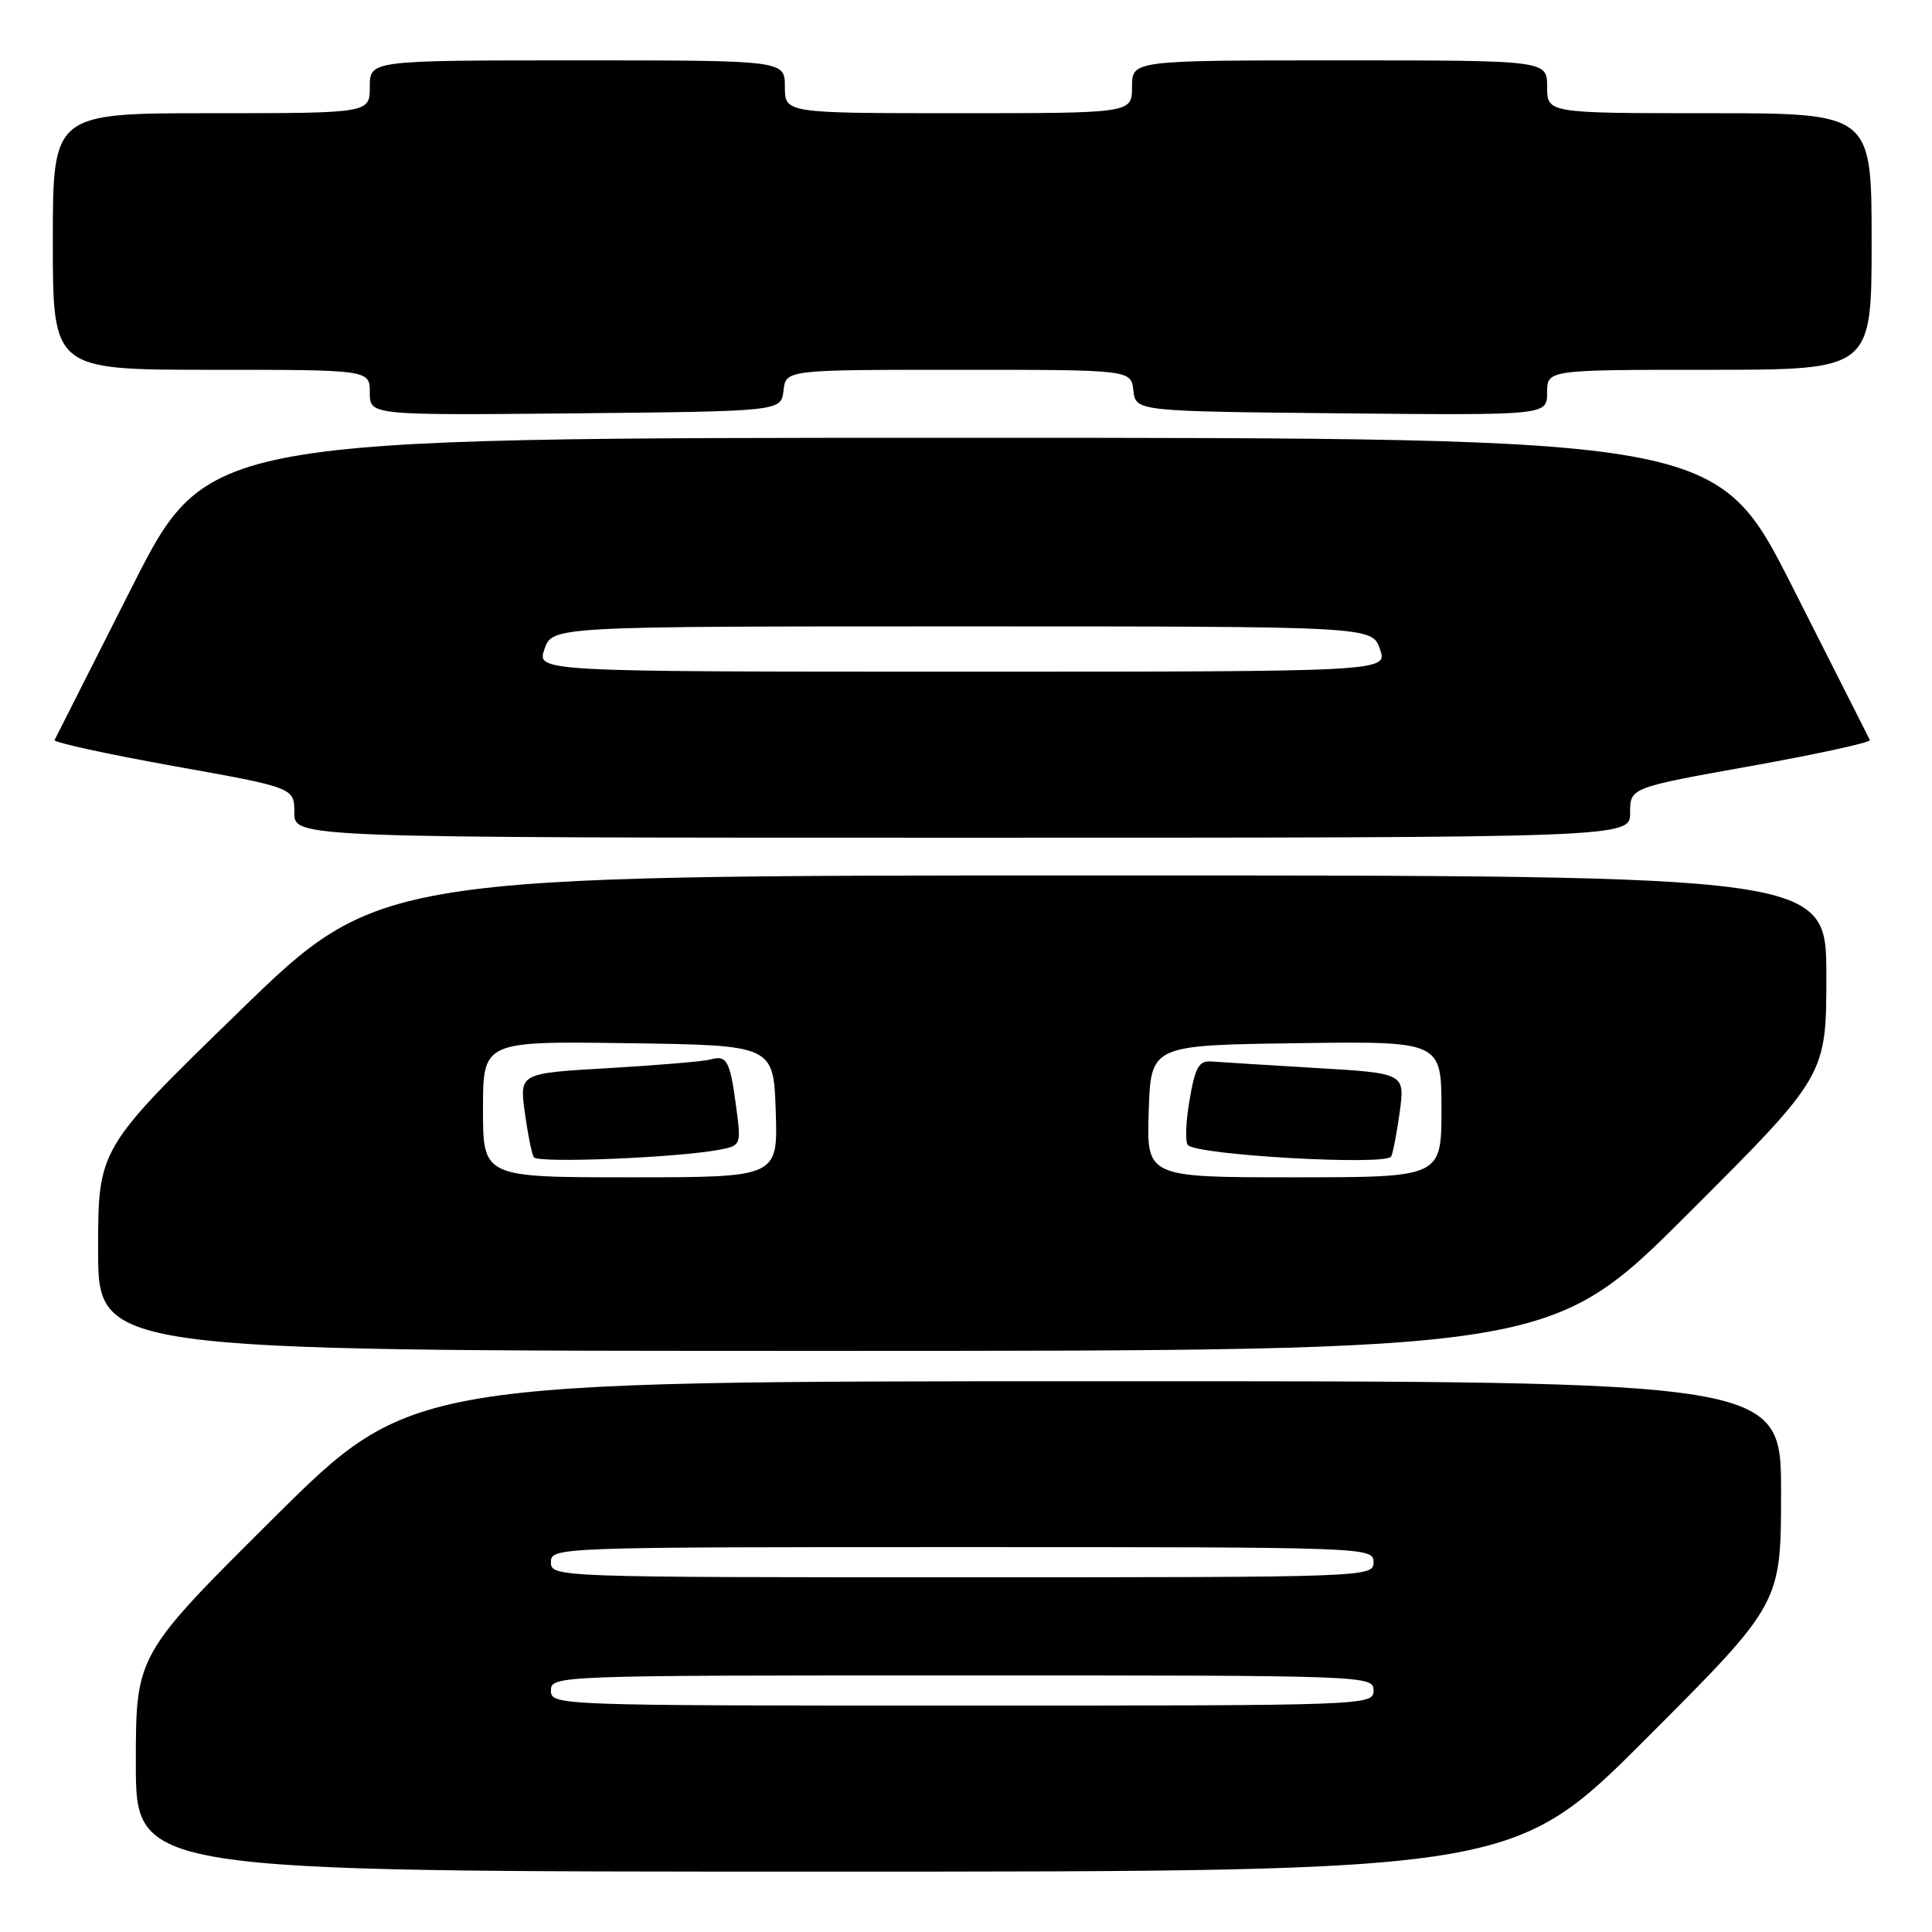 <?xml version="1.0" encoding="UTF-8" standalone="no"?>
<!DOCTYPE svg PUBLIC "-//W3C//DTD SVG 1.1//EN" "http://www.w3.org/Graphics/SVG/1.1/DTD/svg11.dtd" >
<svg xmlns="http://www.w3.org/2000/svg" xmlns:xlink="http://www.w3.org/1999/xlink" version="1.1" viewBox="0 0 256 256">
 <g >
 <path fill="currentColor"
d=" M 218.26 230.24 C 236.00 212.48 236.00 212.48 236.00 197.74 C 236.00 183.00 236.00 183.00 145.25 183.02 C 54.50 183.03 54.50 183.03 36.25 201.16 C 18.00 219.29 18.00 219.29 18.00 233.64 C 18.00 248.00 18.00 248.00 109.26 248.00 C 200.52 248.00 200.52 248.00 218.26 230.24 Z  M 223.74 160.76 C 242.00 142.52 242.00 142.52 242.00 129.26 C 242.00 116.00 242.00 116.00 146.12 116.00 C 50.23 116.00 50.23 116.00 31.62 134.10 C 13.00 152.20 13.00 152.20 13.00 165.60 C 13.00 179.00 13.00 179.00 109.24 179.00 C 205.48 179.00 205.48 179.00 223.74 160.76 Z  M 216.00 107.68 C 216.00 104.37 216.00 104.37 232.02 101.50 C 240.83 99.92 247.92 98.37 247.77 98.06 C 247.62 97.75 243.00 88.61 237.50 77.75 C 227.50 58.01 227.50 58.01 127.50 58.01 C 27.50 58.01 27.50 58.01 17.50 77.75 C 12.00 88.61 7.38 97.75 7.23 98.06 C 7.08 98.37 14.17 99.92 22.98 101.50 C 39.00 104.37 39.00 104.37 39.00 107.68 C 39.00 111.00 39.00 111.00 127.50 111.00 C 216.00 111.00 216.00 111.00 216.00 107.68 Z  M 103.82 51.75 C 104.13 49.00 104.13 49.00 127.00 49.00 C 149.87 49.00 149.87 49.00 150.18 51.75 C 150.50 54.50 150.50 54.50 177.75 54.77 C 205.00 55.03 205.00 55.03 205.00 52.02 C 205.00 49.00 205.00 49.00 226.50 49.00 C 248.00 49.00 248.00 49.00 248.00 32.00 C 248.00 15.00 248.00 15.00 226.50 15.00 C 205.00 15.00 205.00 15.00 205.00 11.50 C 205.00 8.00 205.00 8.00 177.50 8.00 C 150.00 8.00 150.00 8.00 150.00 11.50 C 150.00 15.00 150.00 15.00 127.00 15.00 C 104.00 15.00 104.00 15.00 104.00 11.50 C 104.00 8.00 104.00 8.00 76.50 8.00 C 49.00 8.00 49.00 8.00 49.00 11.50 C 49.00 15.00 49.00 15.00 28.00 15.00 C 7.00 15.00 7.00 15.00 7.00 32.00 C 7.00 49.00 7.00 49.00 28.00 49.00 C 49.00 49.00 49.00 49.00 49.00 52.02 C 49.00 55.03 49.00 55.03 76.25 54.77 C 103.50 54.50 103.50 54.50 103.82 51.75 Z  M 73.00 224.00 C 73.00 222.02 73.67 222.00 127.50 222.00 C 181.33 222.00 182.00 222.02 182.00 224.00 C 182.00 225.98 181.33 226.00 127.50 226.00 C 73.67 226.00 73.00 225.98 73.00 224.00 Z  M 73.00 207.00 C 73.00 205.02 73.67 205.00 127.50 205.00 C 181.33 205.00 182.00 205.02 182.00 207.00 C 182.00 208.98 181.33 209.00 127.50 209.00 C 73.67 209.00 73.00 208.98 73.00 207.00 Z  M 64.00 146.98 C 64.00 137.96 64.00 137.96 83.25 138.23 C 102.50 138.50 102.50 138.50 102.79 147.25 C 103.08 156.00 103.08 156.00 83.54 156.00 C 64.00 156.00 64.00 156.00 64.00 146.98 Z  M 95.36 152.34 C 98.18 151.80 98.22 151.71 97.55 146.70 C 96.74 140.56 96.32 139.78 94.17 140.38 C 93.25 140.64 87.18 141.15 80.67 141.53 C 68.84 142.21 68.84 142.21 69.53 147.35 C 69.92 150.18 70.45 152.88 70.73 153.34 C 71.22 154.16 89.75 153.41 95.36 152.34 Z  M 152.21 147.25 C 152.50 138.50 152.50 138.50 171.75 138.23 C 191.00 137.96 191.00 137.96 191.00 146.98 C 191.00 156.00 191.00 156.00 171.46 156.00 C 151.92 156.00 151.92 156.00 152.21 147.25 Z  M 184.33 153.25 C 184.57 152.84 185.08 150.18 185.47 147.35 C 186.16 142.21 186.16 142.21 174.33 141.51 C 167.82 141.12 161.61 140.74 160.51 140.65 C 158.86 140.53 158.37 141.39 157.62 145.77 C 157.12 148.67 157.02 151.36 157.41 151.74 C 158.74 153.07 183.60 154.47 184.33 153.25 Z  M 72.15 86.00 C 73.20 83.00 73.20 83.00 127.50 83.00 C 181.80 83.00 181.80 83.00 182.85 86.00 C 183.90 89.00 183.90 89.00 127.50 89.00 C 71.10 89.00 71.10 89.00 72.15 86.00 Z "/>
</g>
</svg>